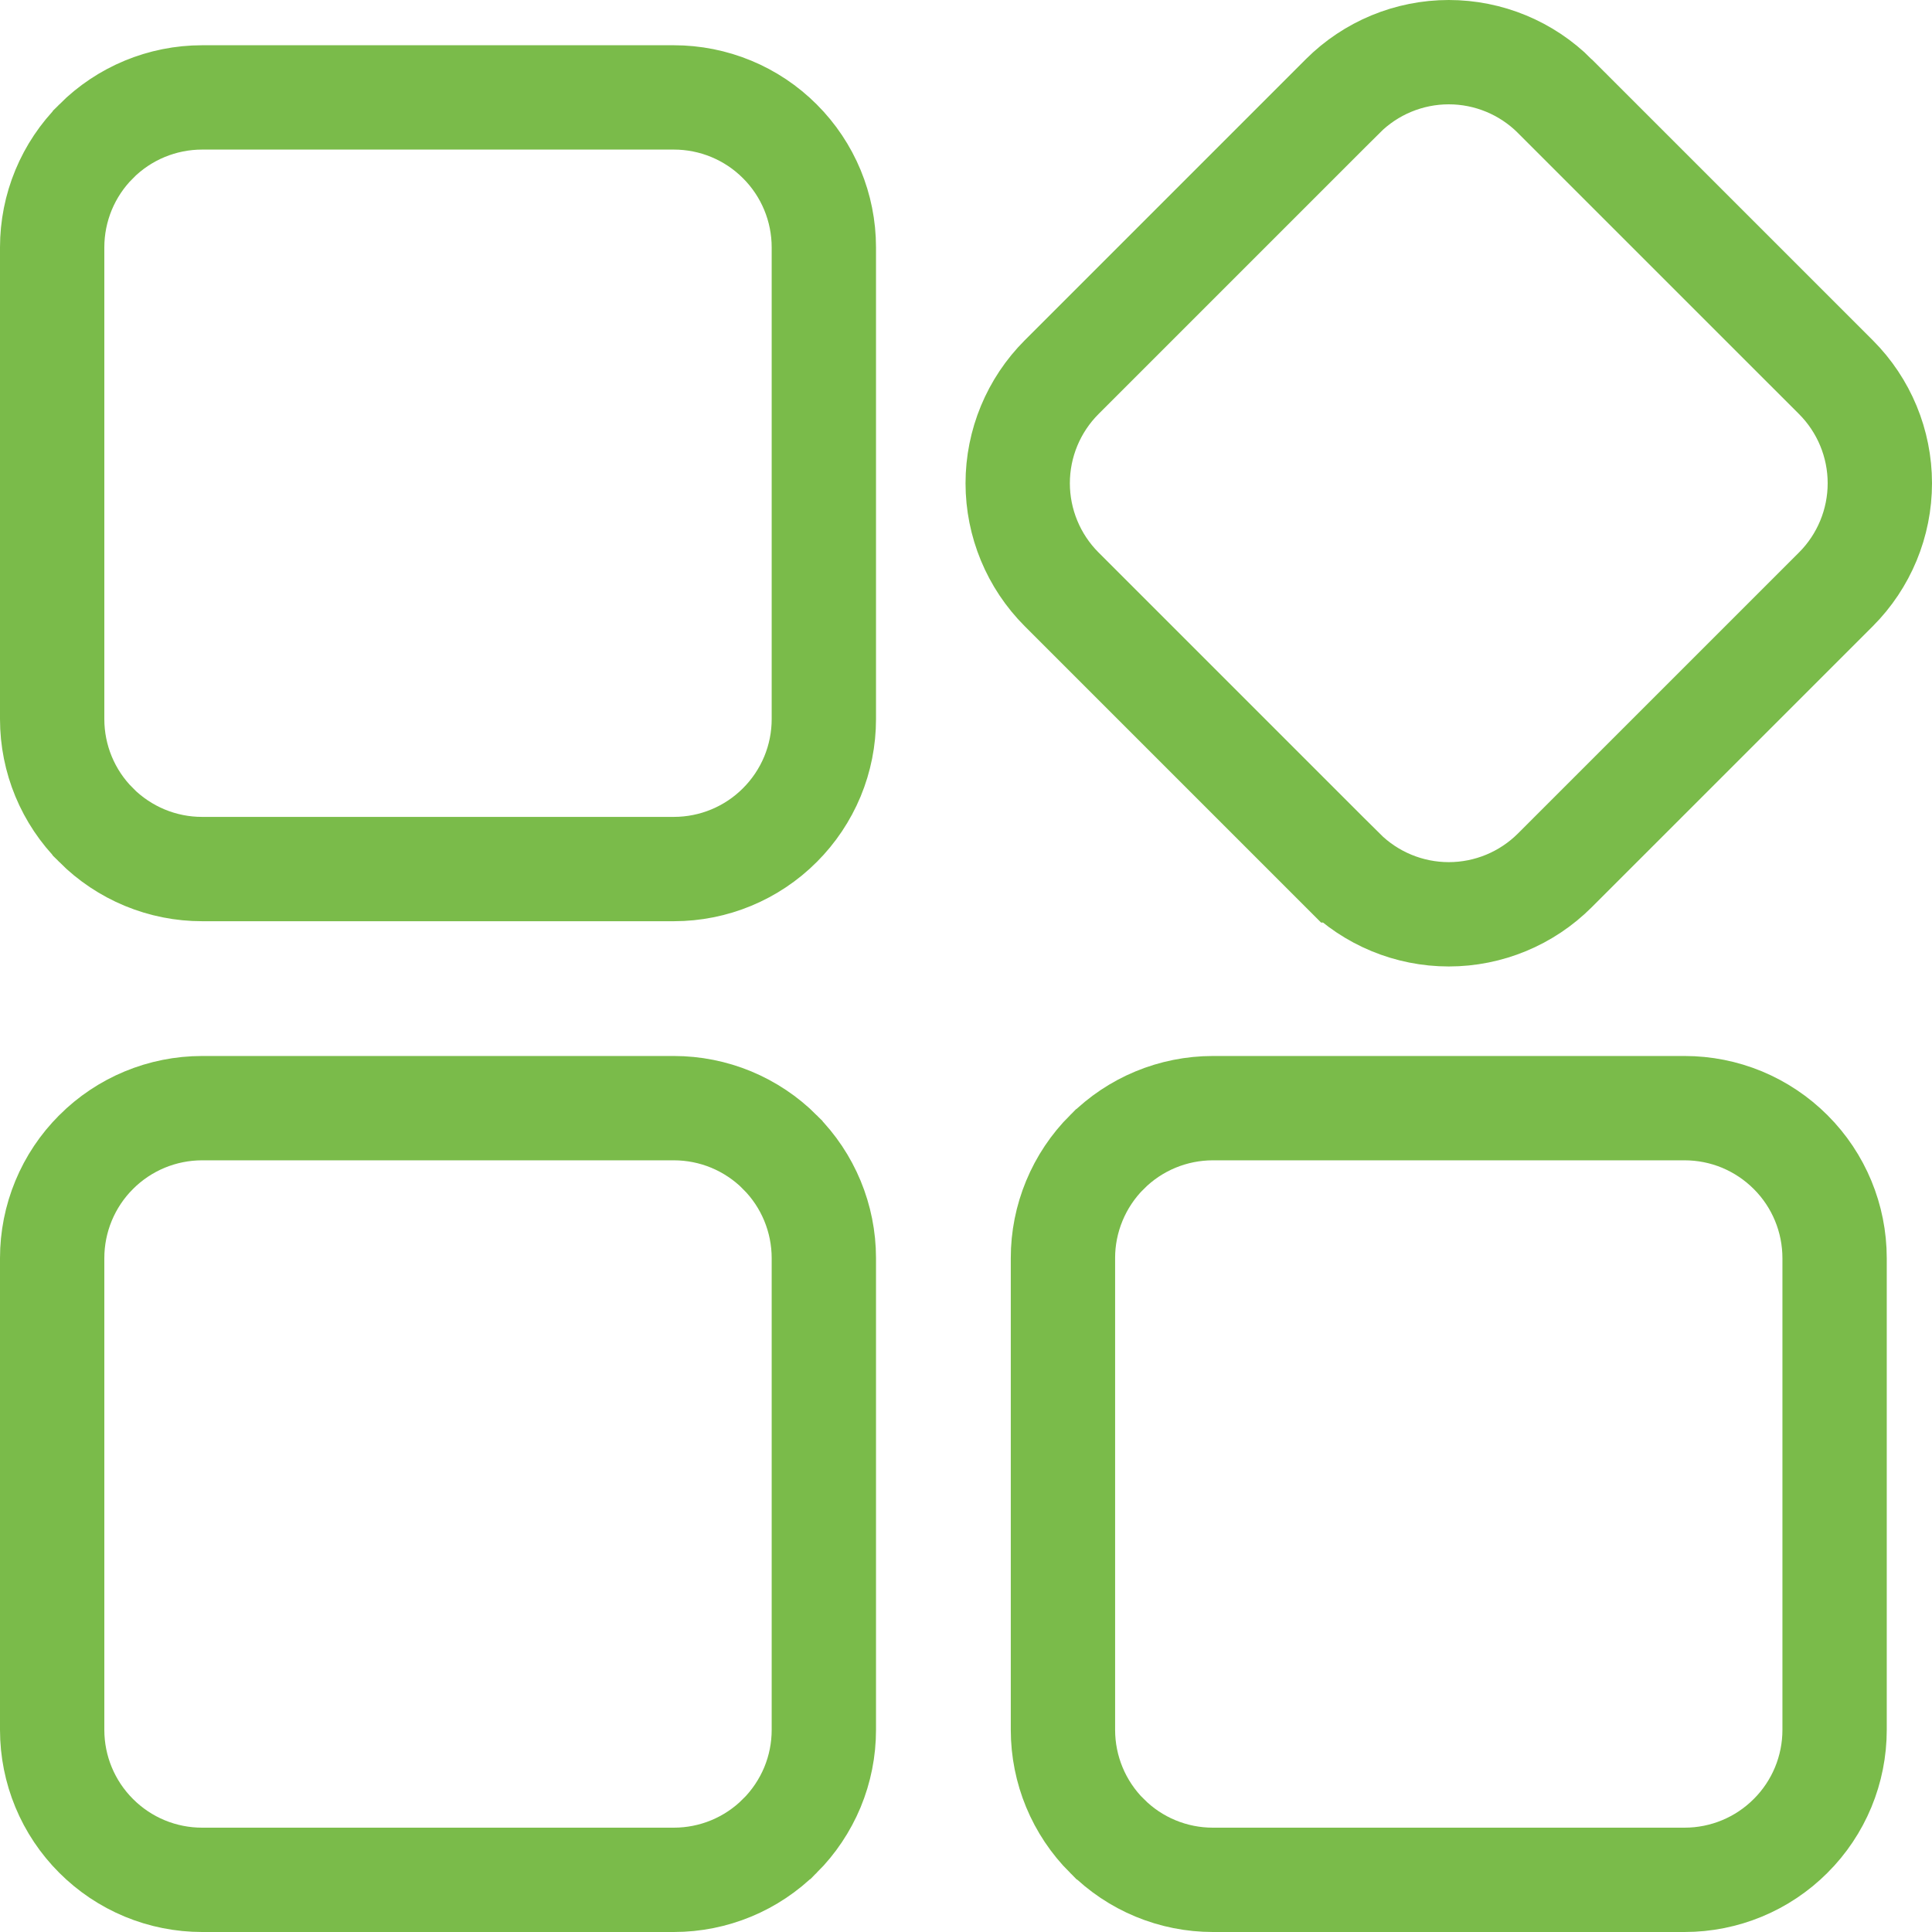 <svg width="50" height="50" viewBox="0 0 50 50" fill="none" id="mice" xmlns="http://www.w3.org/2000/svg">
<path d="M20.183 29.816L20.184 29.818C20.912 30.544 21.321 31.531 21.321 32.561V44.768V44.769C21.321 45.278 21.221 45.783 21.026 46.254C20.83 46.724 20.544 47.152 20.184 47.512L20.182 47.513C19.456 48.241 18.469 48.65 17.439 48.65H5.232H5.231C4.722 48.65 4.217 48.55 3.746 48.355C3.276 48.16 2.848 47.874 2.488 47.513L2.487 47.512C1.759 46.785 1.35 45.799 1.35 44.768V32.561L1.35 32.56C1.35 32.051 1.45 31.547 1.645 31.076C1.84 30.605 2.126 30.177 2.487 29.817L2.488 29.816C3.215 29.088 4.201 28.679 5.232 28.679H17.439H17.439C17.949 28.679 18.453 28.779 18.924 28.974C19.395 29.17 19.823 29.456 20.183 29.816ZM46.341 29.816L46.343 29.818C47.07 30.544 47.479 31.531 47.479 32.561V44.768V44.769C47.479 45.278 47.379 45.783 47.184 46.254C46.989 46.724 46.703 47.152 46.342 47.512L46.341 47.513C45.614 48.241 44.628 48.65 43.597 48.65H31.39H31.39C30.88 48.65 30.376 48.55 29.905 48.355C29.434 48.16 29.007 47.874 28.647 47.513L28.645 47.512C27.918 46.785 27.509 45.799 27.509 44.768V32.561V32.56C27.508 32.051 27.609 31.547 27.804 31.076C27.999 30.605 28.285 30.177 28.645 29.817L28.647 29.816C29.373 29.088 30.36 28.679 31.39 28.679H43.597H43.598C44.108 28.679 44.612 28.779 45.083 28.974C45.553 29.17 45.981 29.456 46.341 29.816ZM20.183 3.658L20.184 3.659C20.912 4.386 21.321 5.372 21.321 6.402V18.61V18.61C21.321 19.12 21.221 19.624 21.026 20.095C20.83 20.566 20.544 20.993 20.184 21.353L20.182 21.355C19.456 22.082 18.469 22.491 17.439 22.491L5.232 22.491L5.231 22.491C4.722 22.492 4.217 22.391 3.746 22.196C3.276 22.001 2.848 21.715 2.488 21.355L2.487 21.353C1.759 20.627 1.35 19.64 1.35 18.61V6.402L1.35 6.402C1.35 5.893 1.45 5.388 1.645 4.917C1.84 4.447 2.126 4.019 2.487 3.659L2.488 3.657C3.215 2.93 4.201 2.521 5.232 2.521H17.439L17.439 2.521C17.949 2.521 18.453 2.621 18.924 2.816C19.395 3.011 19.823 3.297 20.183 3.658ZM47.514 15.251L40.238 22.526C40.238 22.526 40.238 22.526 40.238 22.526C39.51 23.253 38.523 23.662 37.494 23.662C36.465 23.662 35.478 23.253 34.75 22.526C34.75 22.526 34.749 22.526 34.749 22.526L27.474 15.251C26.747 14.523 26.338 13.535 26.338 12.506C26.338 11.477 26.747 10.49 27.474 9.762L34.749 2.487C34.749 2.486 34.75 2.486 34.75 2.486C35.478 1.759 36.465 1.35 37.494 1.35C38.523 1.35 39.51 1.759 40.238 2.486C40.238 2.486 40.238 2.486 40.238 2.487L47.514 9.762C48.241 10.49 48.65 11.477 48.65 12.506C48.65 13.535 48.241 14.523 47.514 15.251Z" stroke="#7ABB4A" stroke-width="2.7"/>
</svg>
